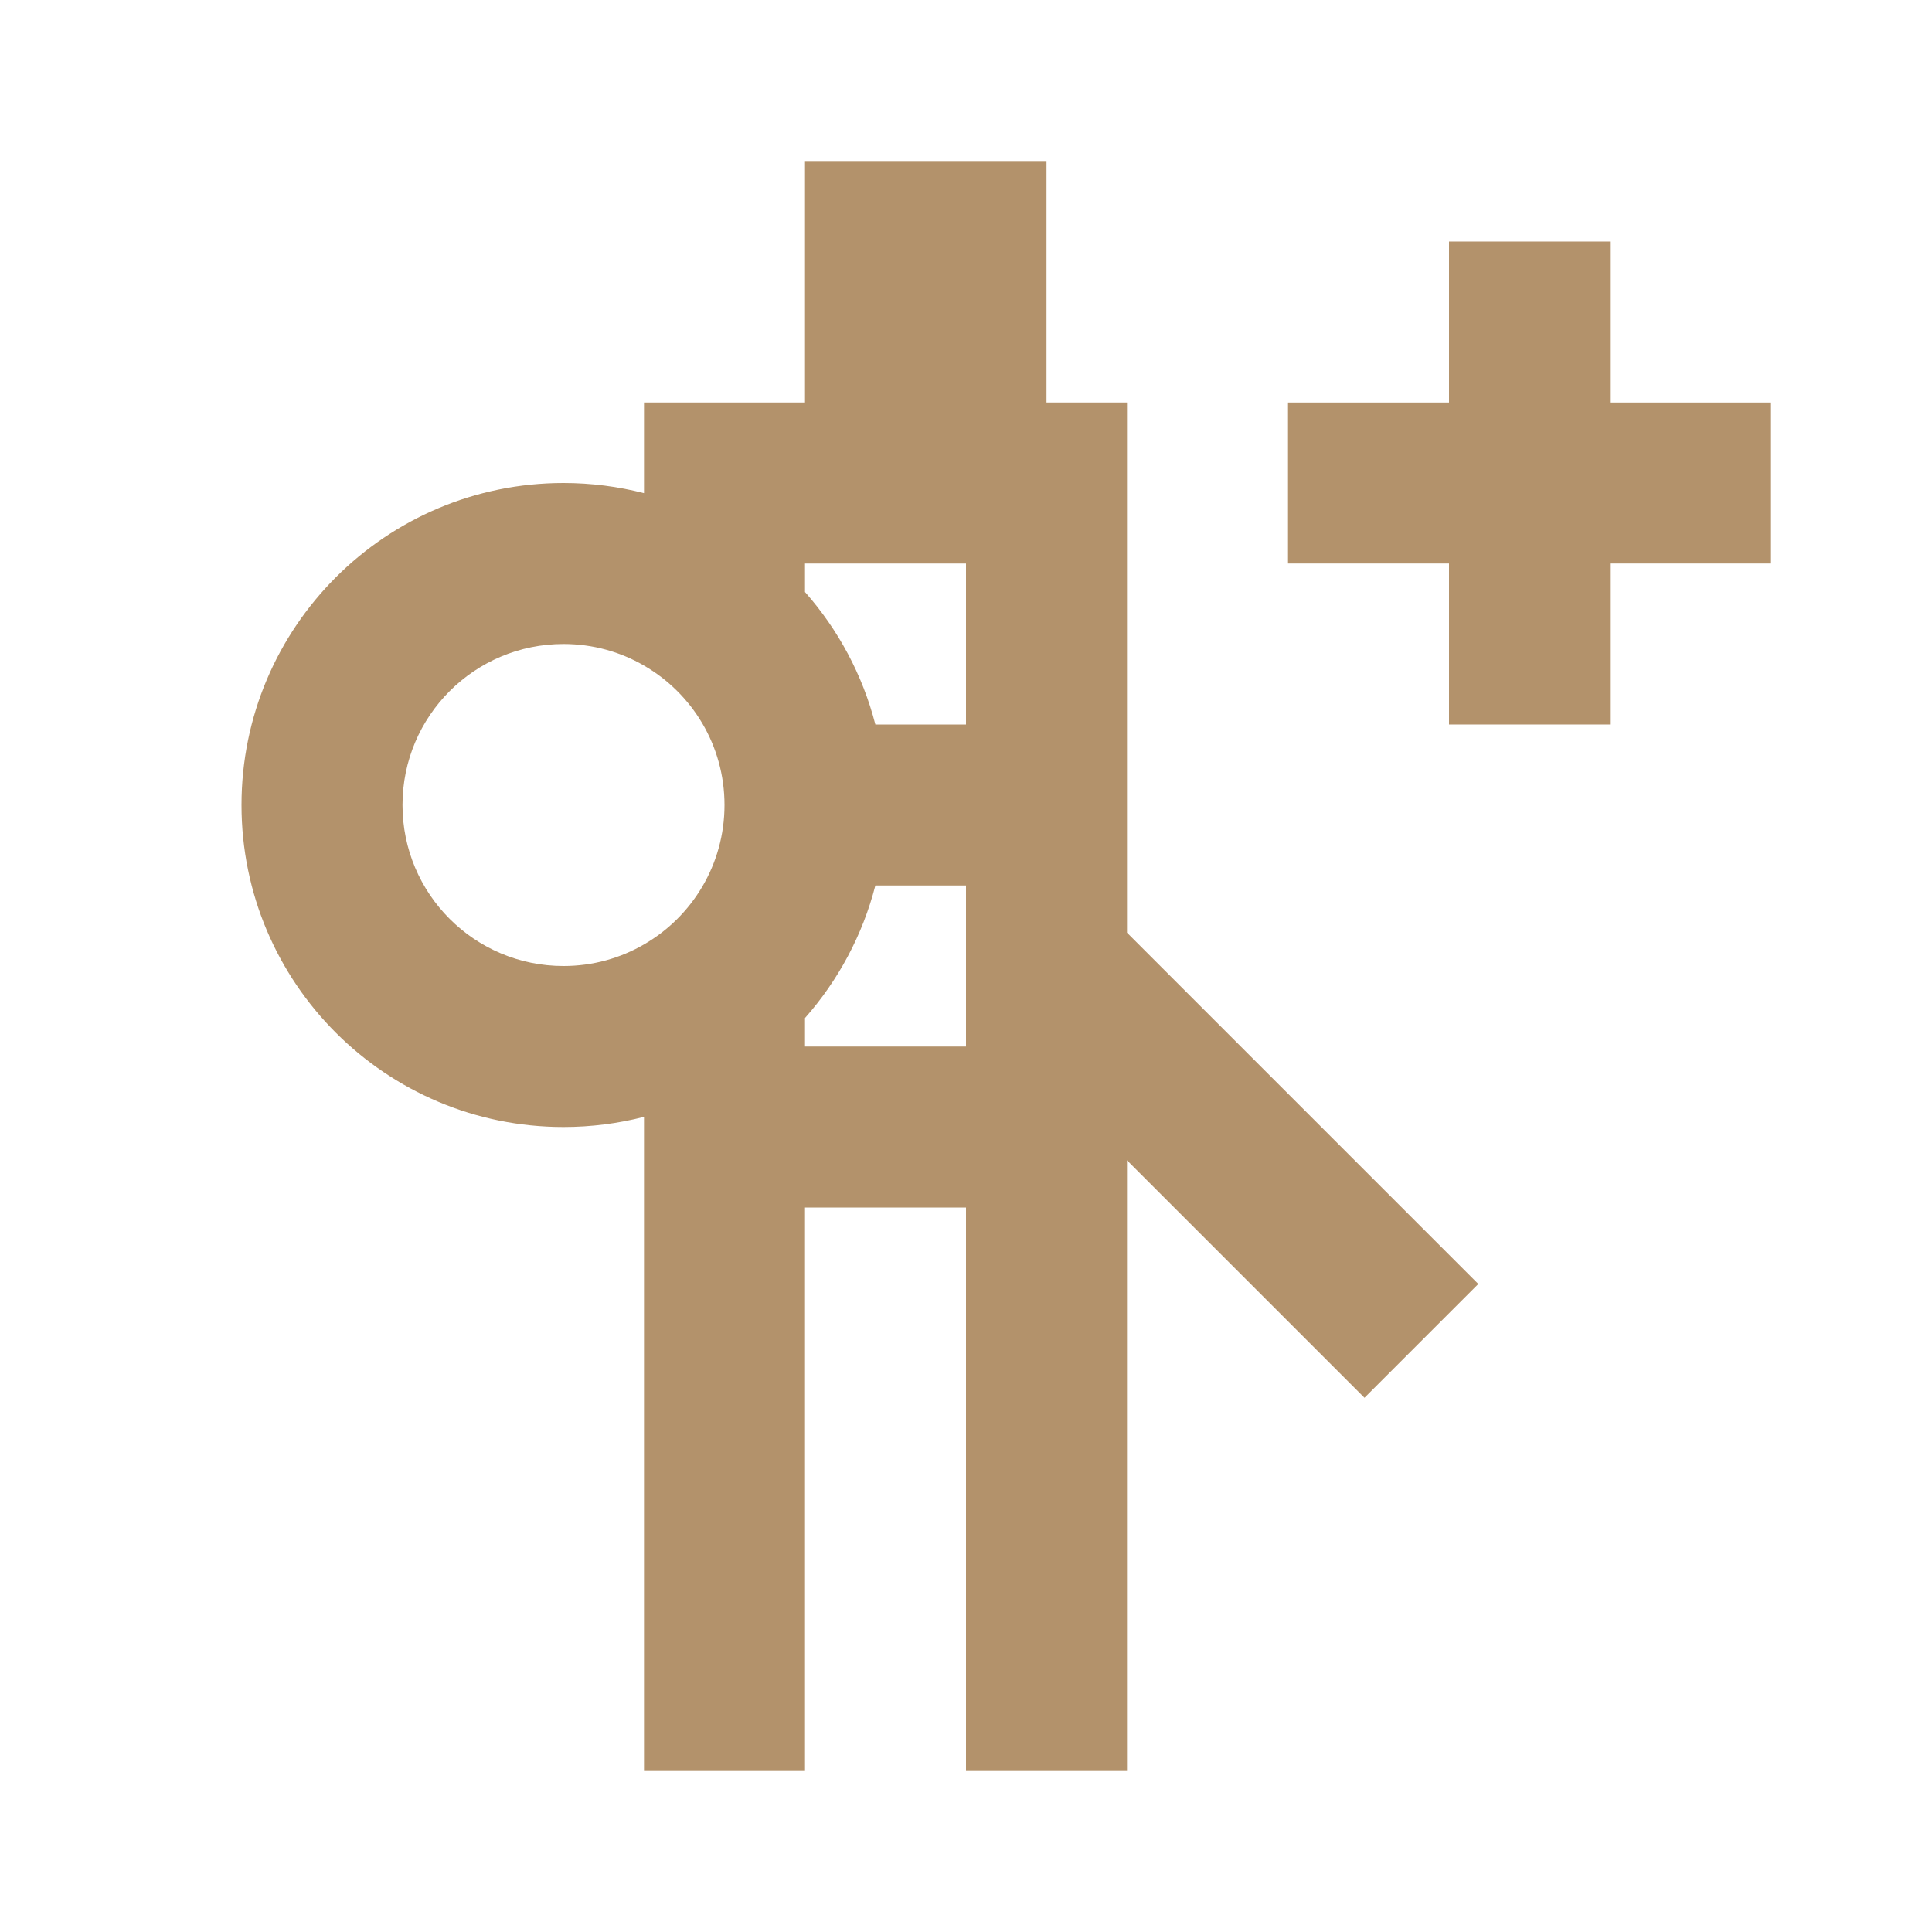 <svg width="24" height="24" viewBox="0 0 24 24" fill="none" xmlns="http://www.w3.org/2000/svg">
<path fill-rule="evenodd" clip-rule="evenodd" d="M10 2H13V5H14V11.586L18.364 15.95L16.95 17.364L14 14.414V22H12V15H10V22H8V13.874C7.68 13.956 7.345 14 7 14C4.791 14 3 12.209 3 10C3 7.791 4.791 6 7 6C7.345 6 7.68 6.044 8 6.126V5H10V2ZM10.874 9C10.715 8.381 10.411 7.819 10 7.354V7H12V9H10.874ZM10 12.646C10.411 12.181 10.715 11.619 10.874 11H12V13H10V12.646ZM8 8.268C7.706 8.097 7.364 8 7 8C5.895 8 5 8.895 5 10C5 11.105 5.895 12 7 12C7.364 12 7.706 11.903 8 11.732V11.732C8.598 11.387 9 10.74 9 10C9 9.26 8.598 8.613 8 8.268V8.268Z" fill="#B3926B"/>
<path fill-rule="evenodd" clip-rule="evenodd" d="M20 3H18V5L16 5V7H18V9H20V7H22V5L20 5V3Z" fill="#B3926B"/>
</svg>
